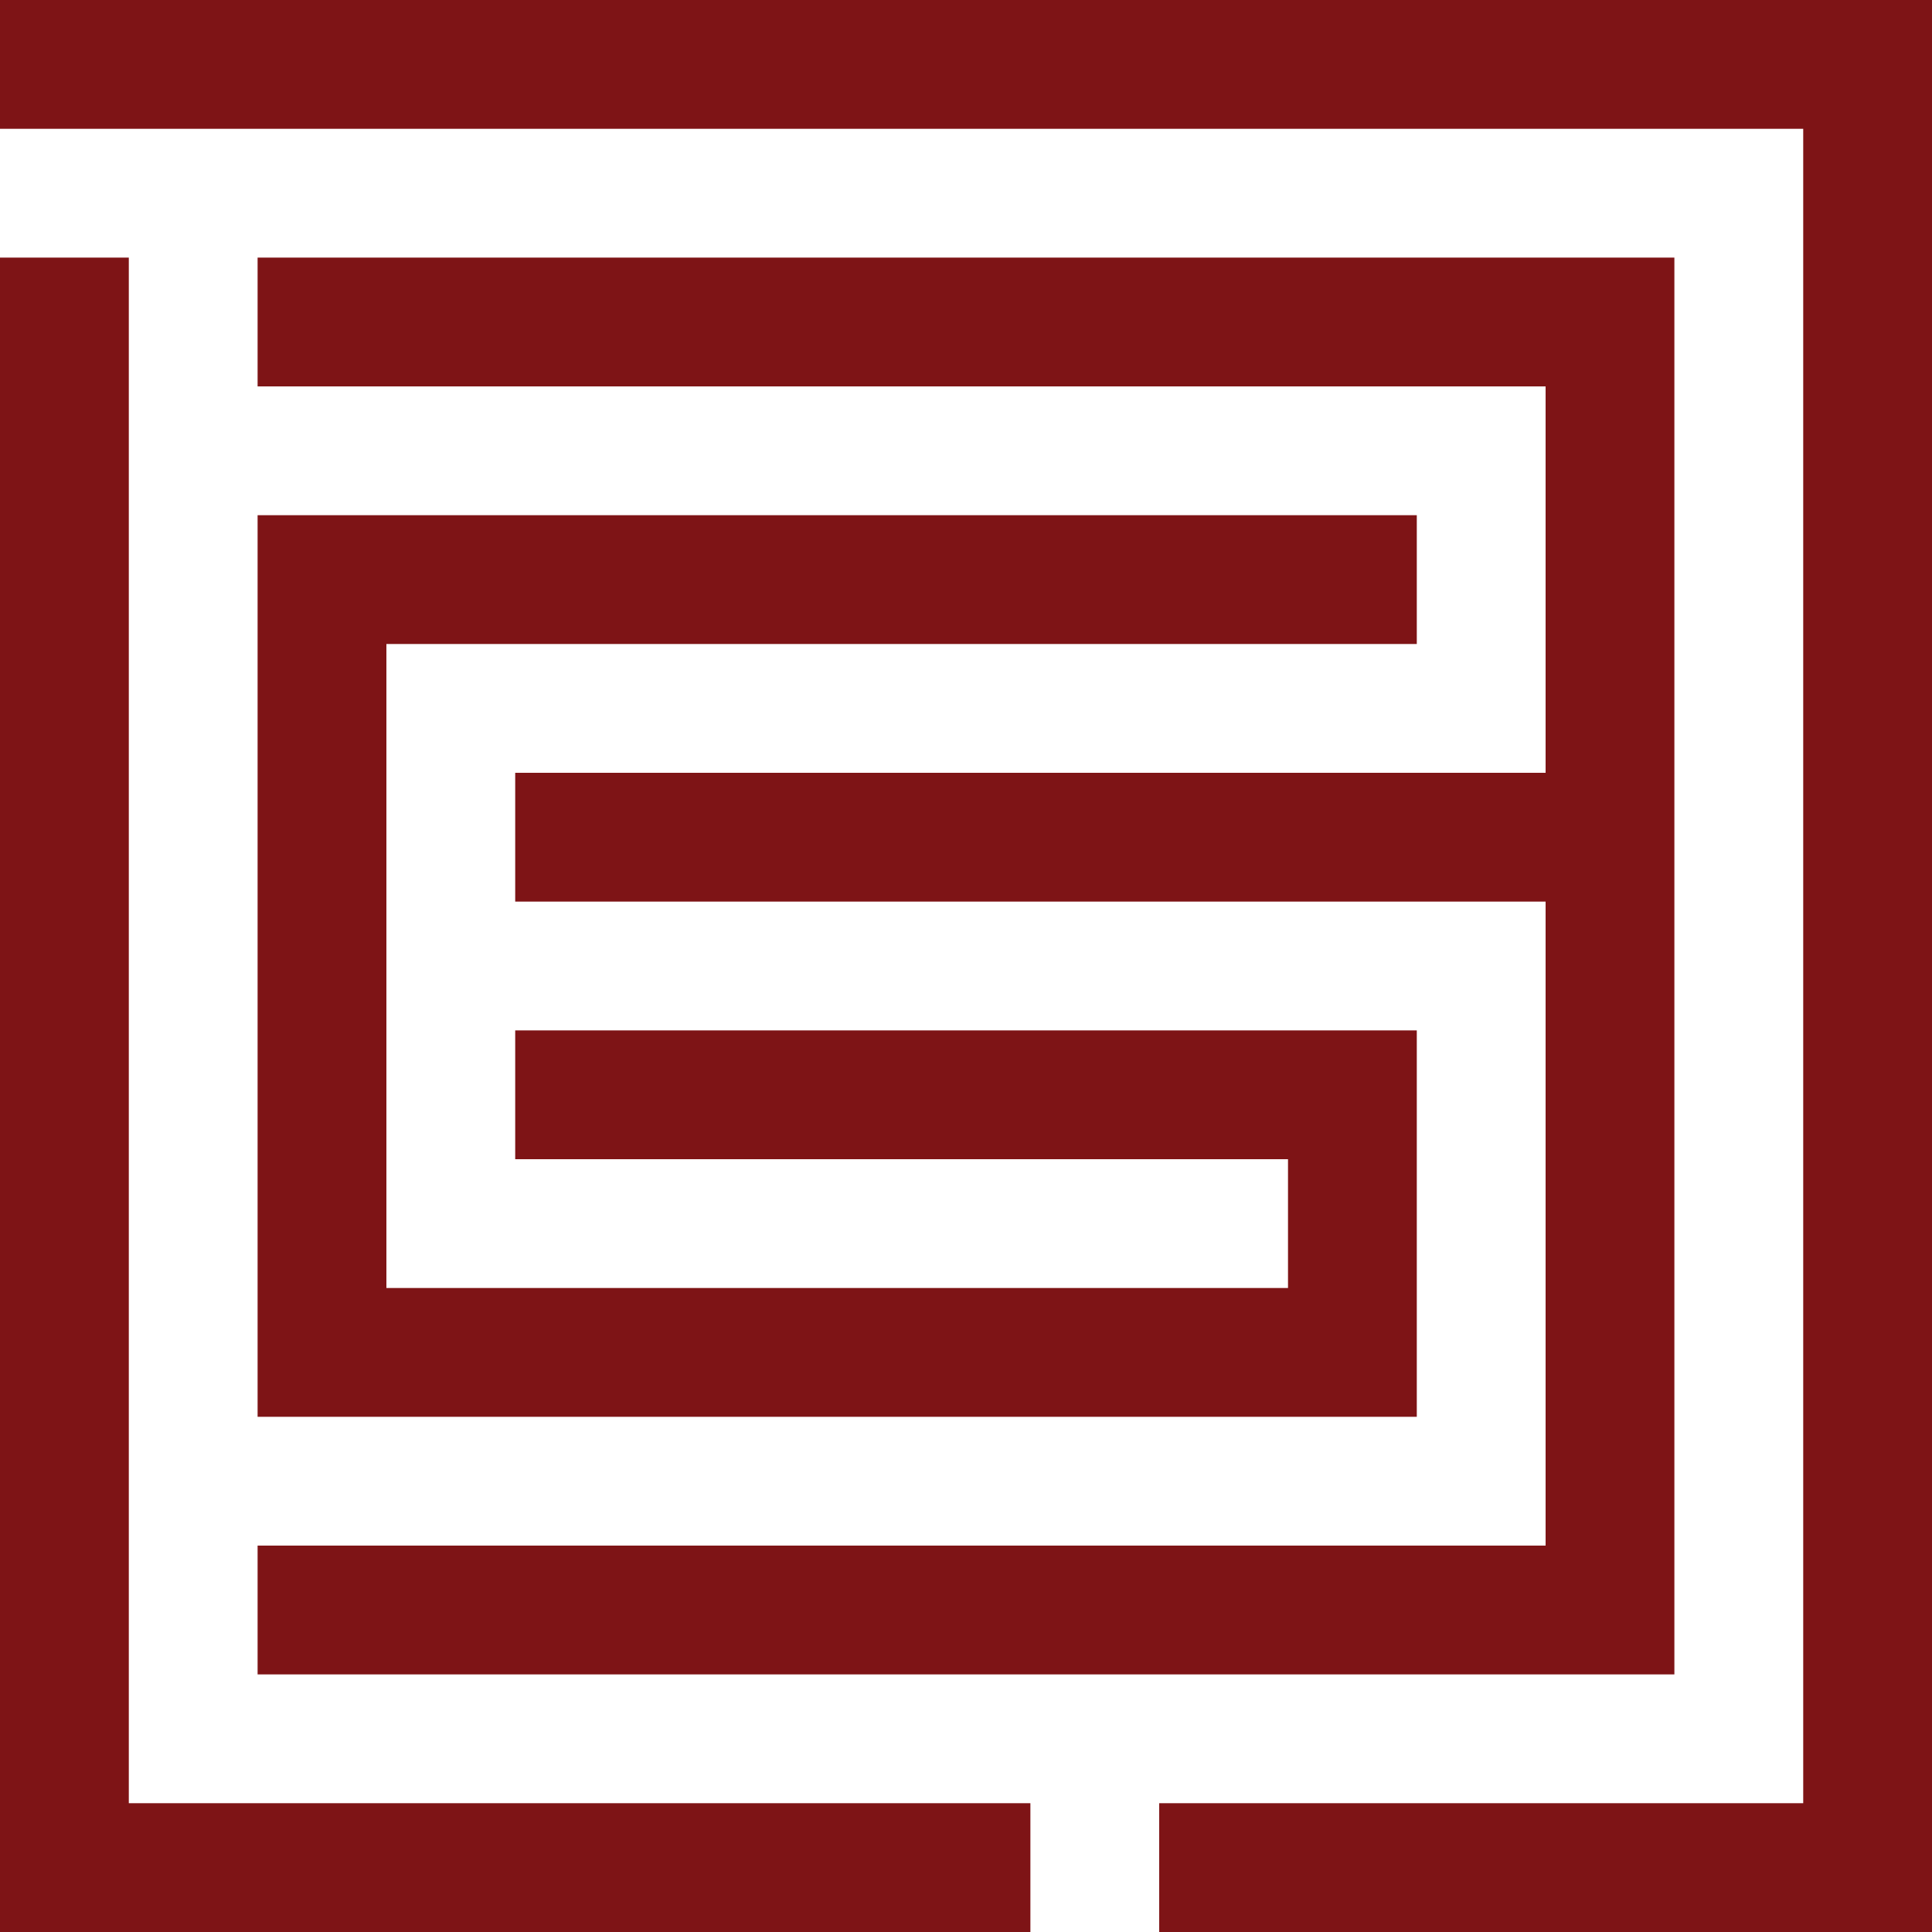 <?xml version="1.0" encoding="utf-8"?>
<!-- Generator: Adobe Illustrator 16.0.0, SVG Export Plug-In . SVG Version: 6.00 Build 0)  -->
<!DOCTYPE svg PUBLIC "-//W3C//DTD SVG 1.1//EN" "http://www.w3.org/Graphics/SVG/1.1/DTD/svg11.dtd">
<svg version="1.1" id="Layer_1" xmlns="http://www.w3.org/2000/svg" xmlns:xlink="http://www.w3.org/1999/xlink" x="0px" y="0px"
	 width="100px" height="100px" viewBox="0 0 100 100" enable-background="new 0 0 100 100" xml:space="preserve">
<path fill-rule="evenodd" clip-rule="evenodd" fill="#7E1416" d="M0,0c33.33,0,66.67,0,100,0c0,33.33,0,66.67,0,100
	c-13.334,0-26.667,0-40,0c0-2.221,0-4.447,0-6.666c11.11,0,22.224,0,33.334,0c0-28.888,0-57.78,0-86.667
	c-31.107,0-62.226,0-93.334,0C0,4.445,0,2.221,0,0z"/>
<path fill-rule="evenodd" clip-rule="evenodd" fill="#7E1416" d="M0,13.333c2.221,0,4.445,0,6.667,0c0,26.664,0,53.337,0,80.001
	c15.553,0,31.113,0,46.666,0c0,2.219,0,4.445,0,6.666c-17.776,0-35.557,0-53.333,0C0,71.113,0,42.22,0,13.333z"/>
<path fill-rule="evenodd" clip-rule="evenodd" fill="#7E1416" d="M13.333,13.333c24.442,0,48.894,0,73.333,0
	c0,24.442,0,48.894,0,73.333c-24.439,0-48.891,0-73.333,0c0-2.219,0-4.445,0-6.666C35.554,80,57.78,80,80,80
	c0-11.11,0-22.224,0-33.333c-17.776,0-35.557,0-53.333,0c0-2.222,0-4.446,0-6.667C44.443,40,62.224,40,80,40c0-6.667,0-13.333,0-20
	c-22.22,0-44.446,0-66.667,0C13.333,17.778,13.333,15.555,13.333,13.333z"/>
<path fill-rule="evenodd" clip-rule="evenodd" fill="#7E1416" d="M13.333,26.667c19.999,0,40,0,60,0c0,2.221,0,4.445,0,6.666
	c-17.776,0-35.557,0-53.333,0c0,11.11,0,22.224,0,33.334c15.554,0,31.113,0,46.667,0c0-2.221,0-4.447,0-6.667
	c-13.334,0-26.668,0-40,0c0-2.22,0-4.446,0-6.667c15.553,0,31.113,0,46.666,0c0,6.667,0,13.334,0,20c-20,0-40.001,0-60,0
	C13.333,57.78,13.333,42.22,13.333,26.667z"/>
</svg>
